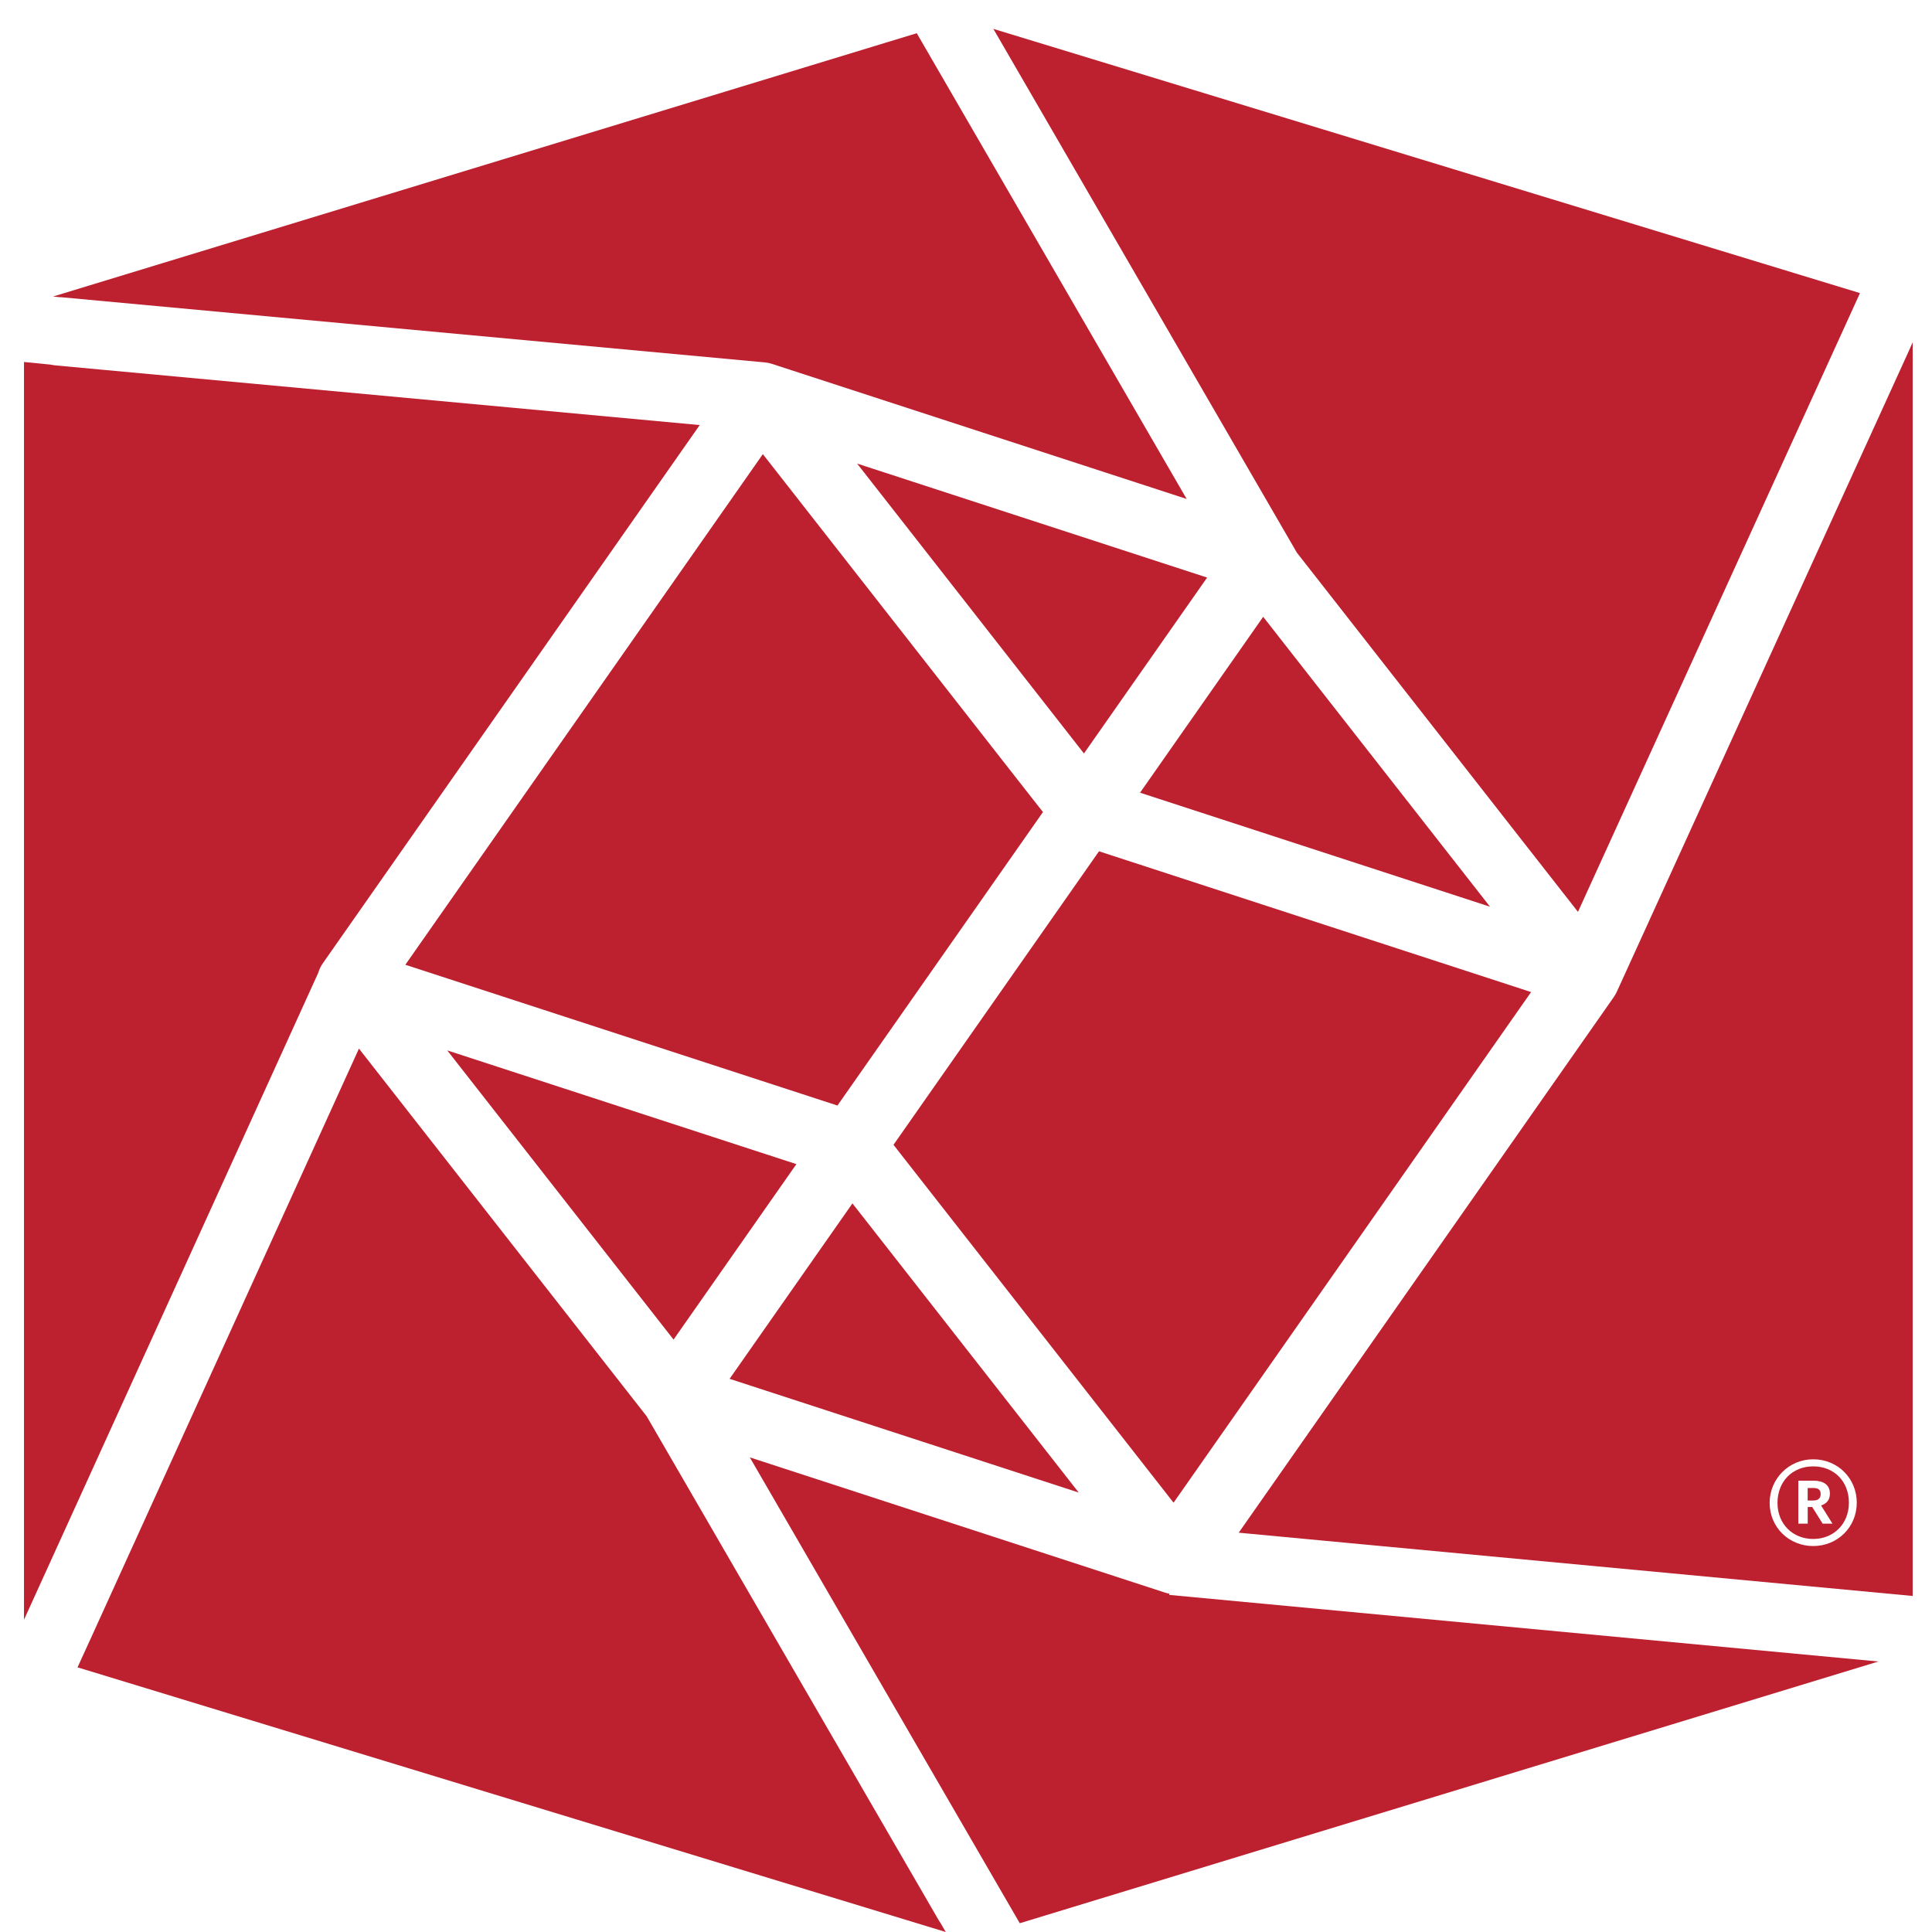 <?xml version="1.0" encoding="utf-8"?>
<!-- Generator: Adobe Illustrator 16.0.0, SVG Export Plug-In . SVG Version: 6.00 Build 0)  -->
<!DOCTYPE svg PUBLIC "-//W3C//DTD SVG 1.1//EN" "http://www.w3.org/Graphics/SVG/1.1/DTD/svg11.dtd">
<svg version="1.1" id="Layer_1" xmlns="http://www.w3.org/2000/svg" xmlns:xlink="http://www.w3.org/1999/xlink" x="0px" y="0px"
	 width="100px" height="100px" viewBox="0 0 100 100" style="enable-background:new 0 0 100 100;" xml:space="preserve">
<style type="text/css">
<![CDATA[
	.st0{fill:#BD202F;}
]]>
</style>
<polygon class="st0" points="45.106,24.942 56.105,38.999 62.48,29.895 44.363,23.994 "/>
<polygon class="st0" points="79.249,51.349 56.884,44.063 46.247,59.255 47.546,60.915 60.743,77.779 "/>
<polygon class="st0" points="20.98,49.936 43.346,57.222 53.983,42.032 52.747,40.456 39.485,23.506 "/>
<polygon class="st0" points="65.382,31.926 59.009,41.03 77.123,46.931 "/>
<path class="st0" d="M98.866,18.015c-0.008,0.021-0.016,0.043-0.025,0.063L83.691,51.323
	c-0.002,0.006-0.005,0.013-0.009,0.018c-0.008,0.018-0.019,0.037-0.029,0.057
	c-0.012,0.023-0.023,0.046-0.035,0.068c-0.011,0.016-0.019,0.033-0.03,0.049
	c-0.015,0.023-0.029,0.05-0.048,0.074c-0.003,0.006-0.007,0.013-0.011,0.021l-0.01,0.013l-19.403,27.709
	L99,82.607V17.72L98.866,18.015z M93.851,80.023c-1.249,0-2.255-0.966-2.255-2.234c0-1.248,0.997-2.256,2.255-2.256
	c1.279,0,2.255,0.998,2.255,2.246C96.106,79.047,95.109,80.023,93.851,80.023"/>
<path class="st0" d="M93.851,75.899c-1.077,0-1.848,0.781-1.848,1.89c0,1.118,0.812,1.868,1.848,1.868
	c1.046,0,1.848-0.769,1.848-1.878C95.698,76.67,94.928,75.899,93.851,75.899 M94.339,78.864l-0.538-0.861h-0.234
	v0.861h-0.487v-2.225h0.782c0.519,0,0.853,0.214,0.853,0.67v0.01c0,0.336-0.195,0.519-0.456,0.603l0.589,0.942
	H94.339z"/>
<path class="st0" d="M93.851,77.018h-0.286v0.648h0.286c0.254,0,0.386-0.111,0.386-0.325v-0.011
	C94.236,77.097,94.094,77.018,93.851,77.018"/>
<polyline class="st0" points="97.701,86.05 97.711,86.047 97.713,86.044 97.717,86.044 97.715,86.044 97.701,86.05 
	"/>
<path class="st0" d="M97.701,86.05L97.701,86.05z"/>
<polygon class="st0" points="81.675,47.198 96.272,15.171 51.417,1.495 67.125,28.604 "/>
<path class="st0" d="M60.523,82.486c-0.07-0.009-0.139-0.027-0.207-0.048c-0.013-0.005-0.023-0.007-0.035-0.01
	c-0.003-0.003-0.007-0.003-0.009-0.003l-0.01-0.002l-0.001-0.003l-21.452-6.987l13.974,24.113L97.226,85.999
	l-36.709-3.447L60.523,82.486z"/>
<polygon class="st0" points="41.221,60.255 23.15,54.369 34.863,69.337 "/>
<polygon class="st0" points="49.246,68.835 44.122,62.288 37.764,71.368 55.835,77.255 "/>
<path class="st0" d="M3.177,15.385l36.401,3.372c0.011,0,0.021,0.002,0.034,0.004
	c0.038,0.004,0.077,0.01,0.115,0.016c0.021,0.004,0.041,0.008,0.06,0.012c0.032,0.007,0.065,0.015,0.097,0.024
	c0.021,0.006,0.044,0.012,0.065,0.018c0.005,0.003,0.01,0.003,0.014,0.005l21.458,6.99L47.451,1.719
	L2.746,15.348l0.303,0.031C3.093,15.38,3.135,15.38,3.177,15.385"/>
<path class="st0" d="M16.472,50.354c0.052-0.175,0.132-0.345,0.241-0.5l19.504-27.853L5.26,19.134l-0.042-0.004
	l-2.368-0.219c-0.078-0.007-0.153-0.021-0.227-0.038l-1.381-0.137v65.101L16.472,50.354z"/>
<path class="st0" d="M48.589,99.394L33.472,73.307L18.579,54.276L4.66,84.888c-0.008,0.015-0.015,0.03-0.022,0.046
	l-0.624,1.368L48.953,100l-0.263-0.45C48.656,99.5,48.62,99.449,48.589,99.394"/>
</svg>
